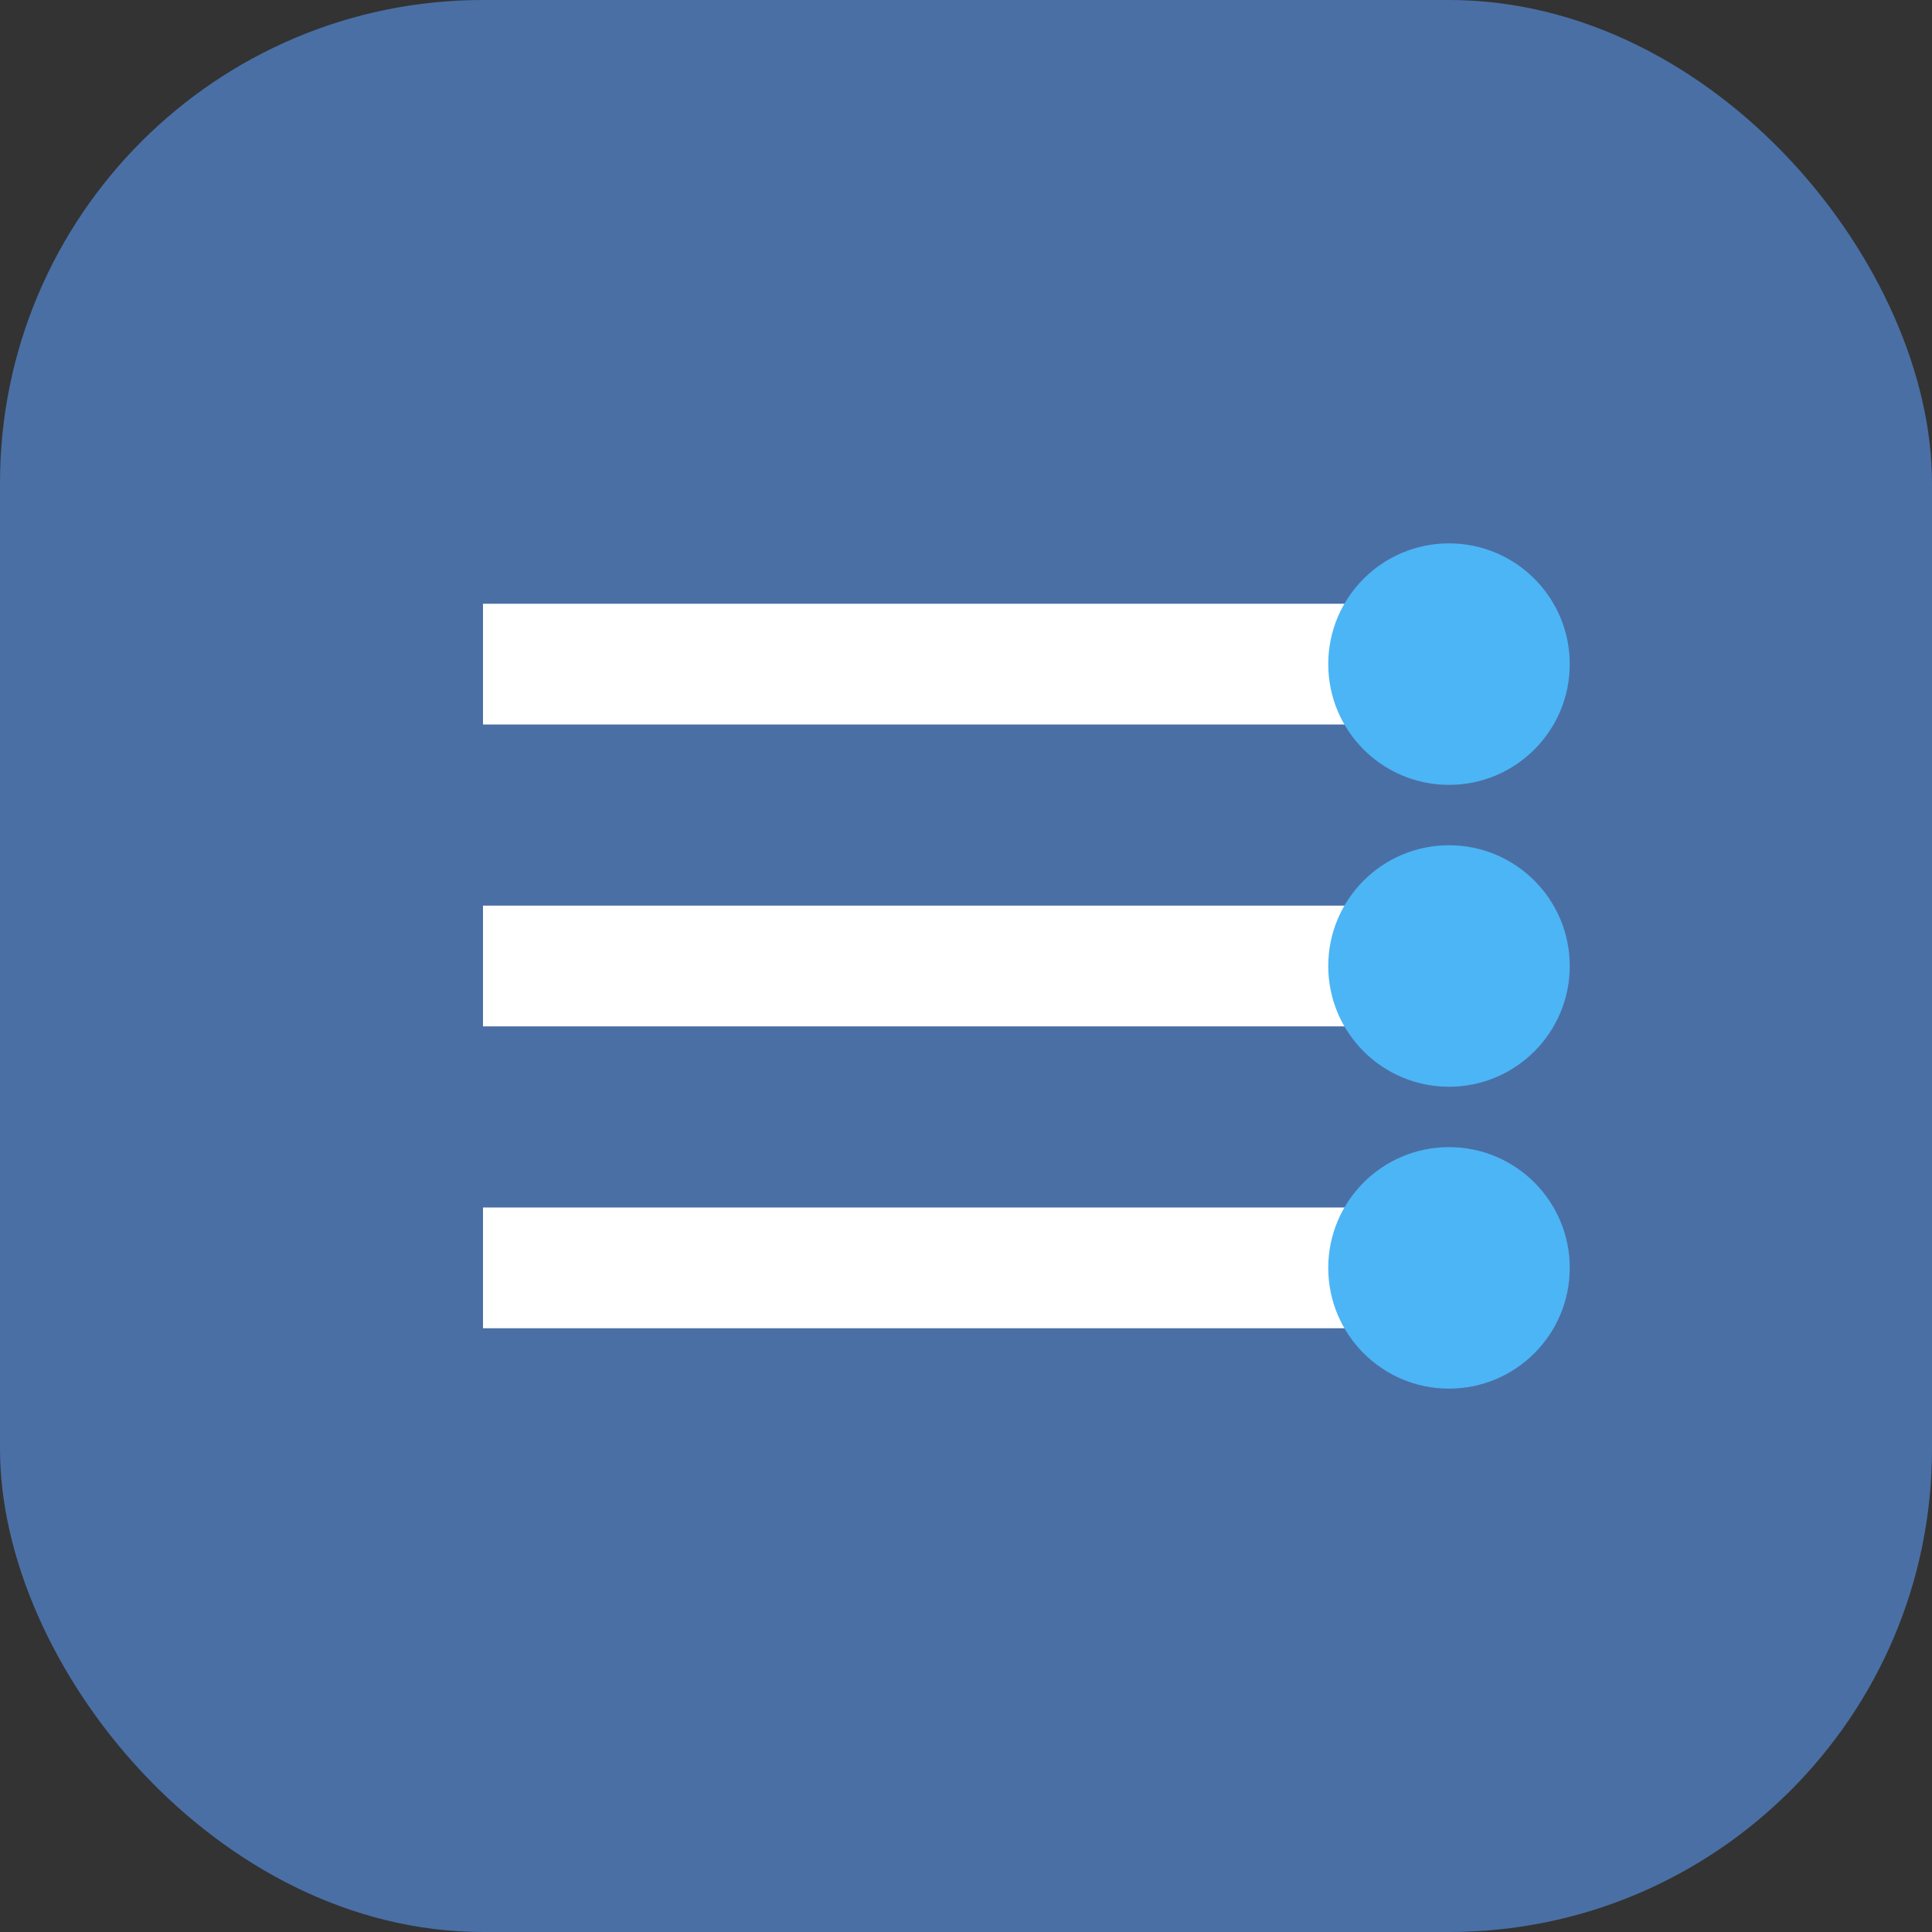 <svg width="512" height="512" viewBox="0 0 512 512" fill="none" xmlns="http://www.w3.org/2000/svg">
  <rect x="0" y="0" width="512" height="512" fill="#333333" stroke="none"/>
  <rect width="512" height="512" rx="128" fill="#4A6FA5"/>
  <path d="M128 160H384V192H128V160Z" fill="white"/>
  <path d="M128 240H384V272H128V240Z" fill="white"/>
  <path d="M128 320H384V352H128V320Z" fill="white"/>
  <circle cx="384" cy="176" r="32" fill="#4CB5F5"/>
  <circle cx="384" cy="256" r="32" fill="#4CB5F5"/>
  <circle cx="384" cy="336" r="32" fill="#4CB5F5"/>
</svg> 